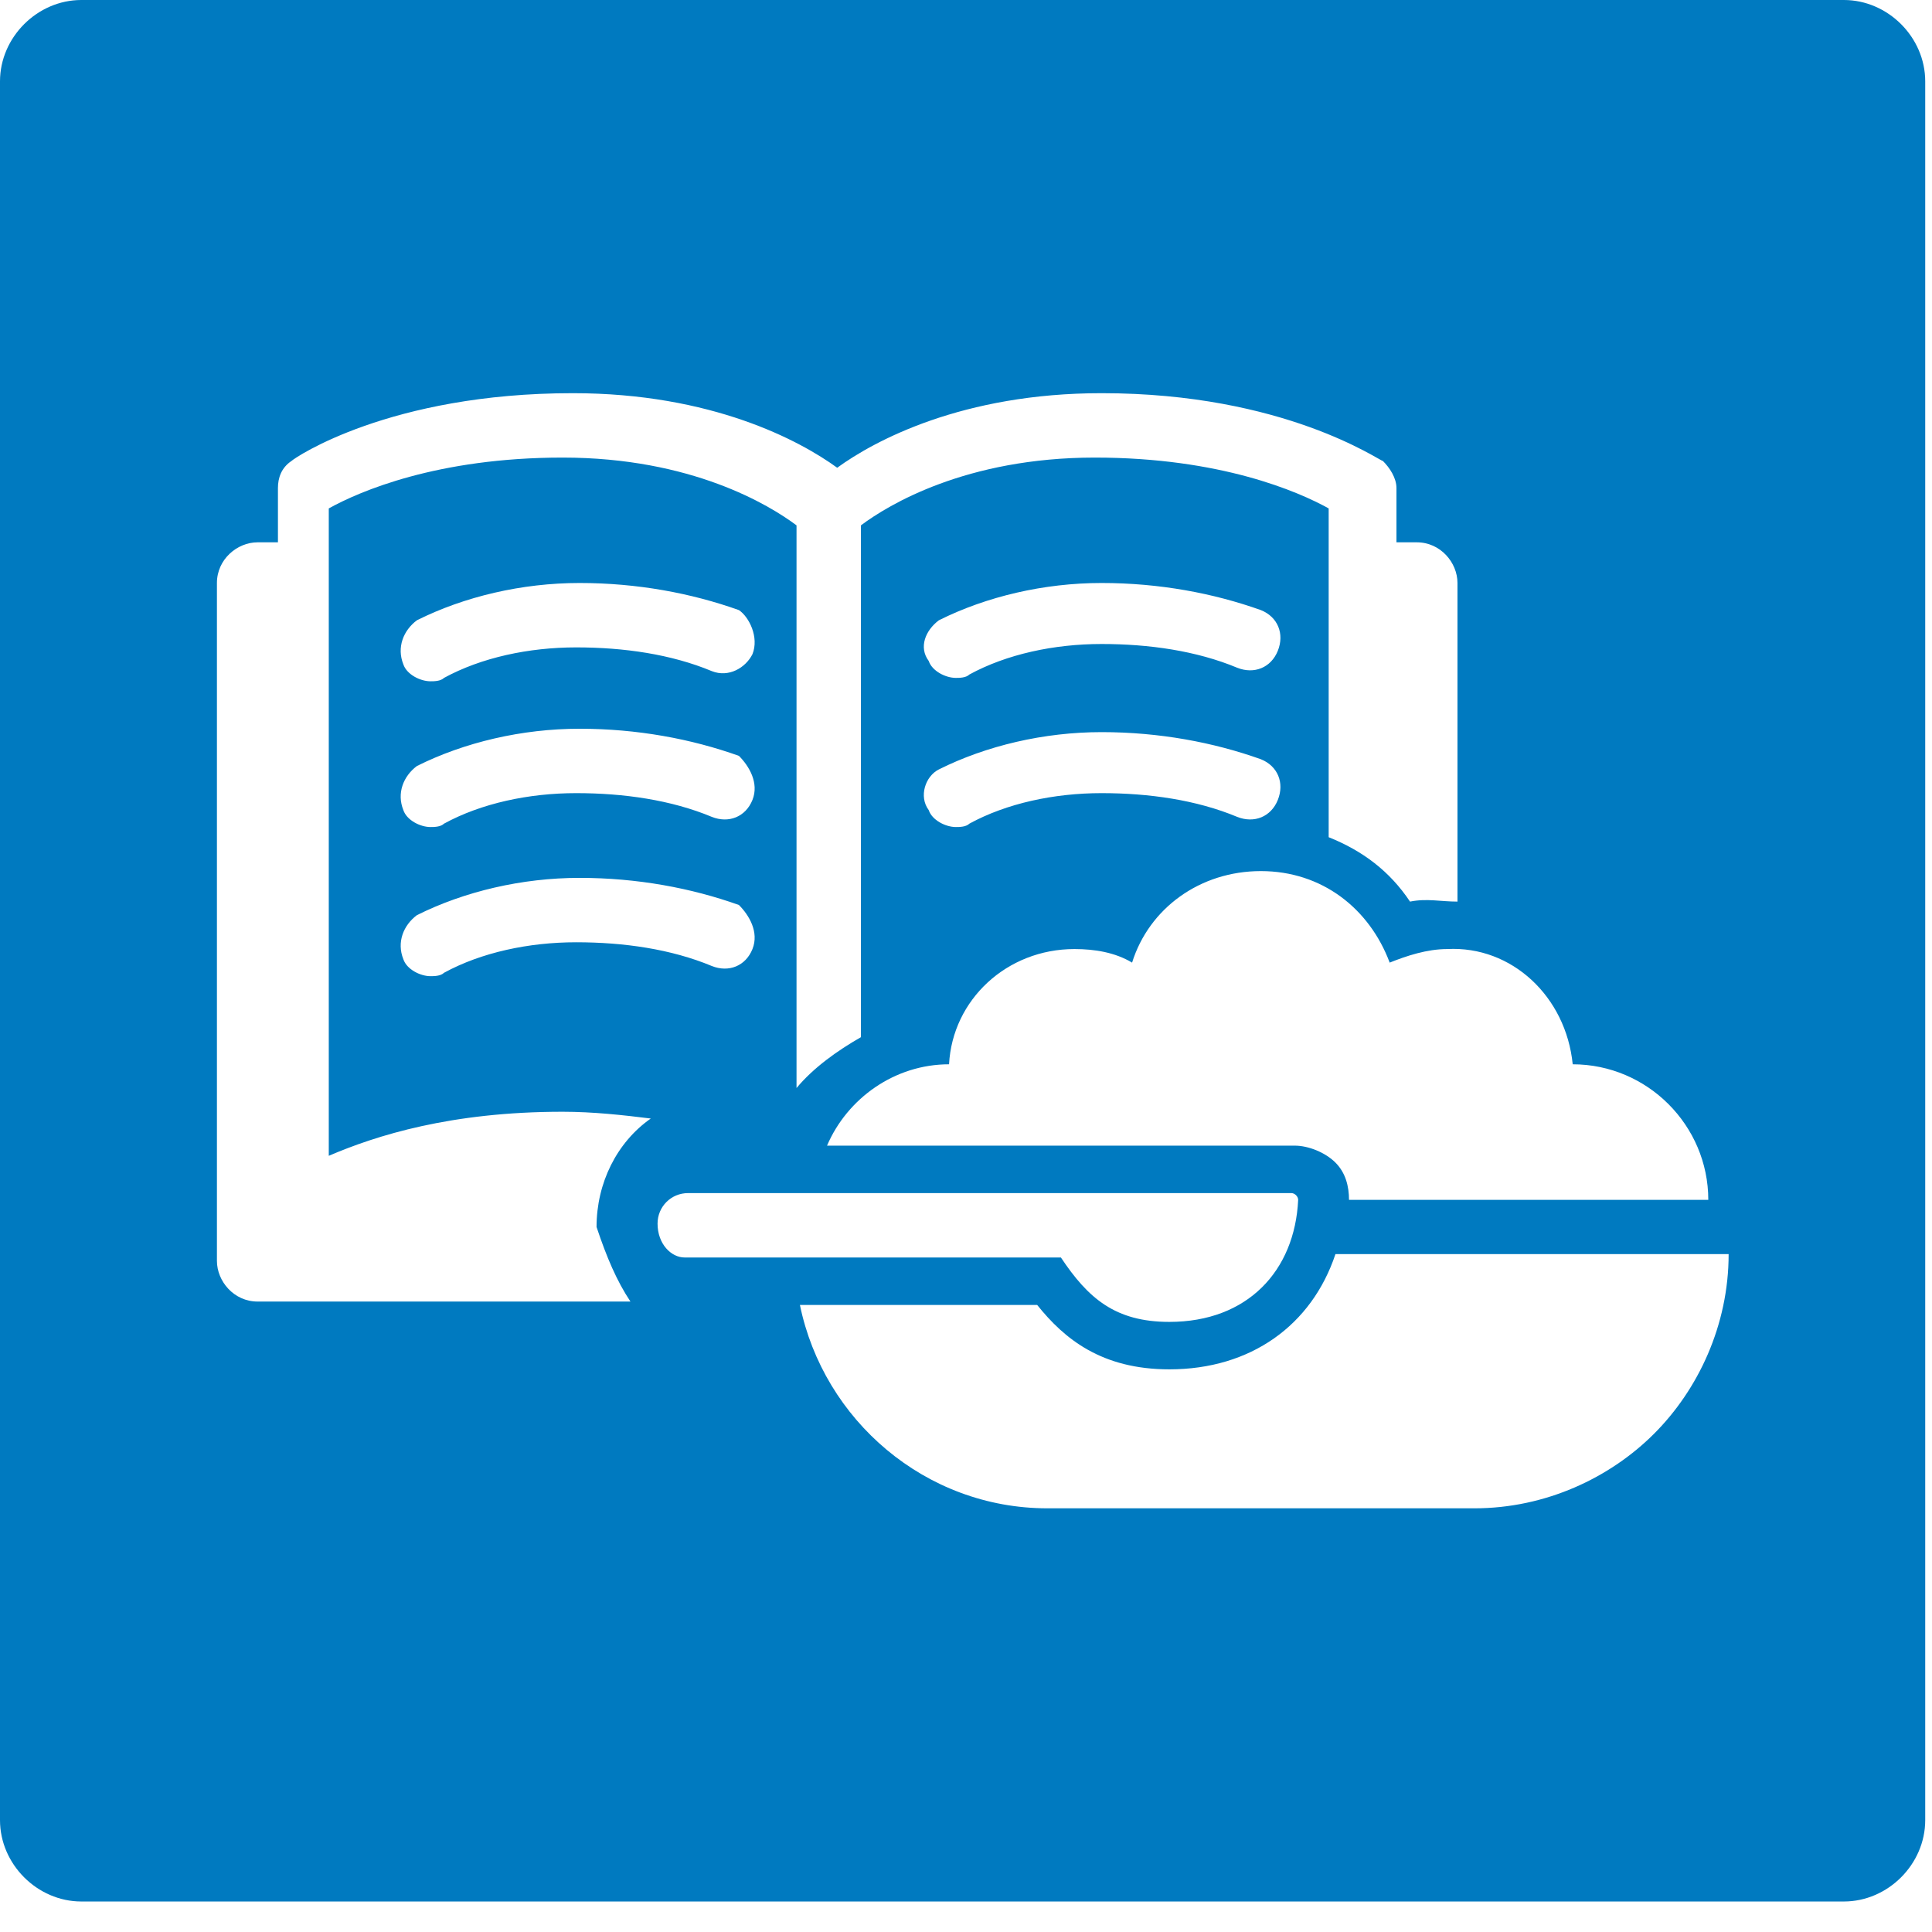 <svg xmlns="http://www.w3.org/2000/svg" width="57" height="57" viewBox="0 0 57 57">
  <path fill="#007AC0" d="M54.4,0 L2.4,0 C1.1,0 0,1.1 0,2.4 L0,4.1 L0,52 L0,53.7 C0,55 1.1,56.1 2.4,56.1 L54.4,56.1 C55.7,56.1 56.8,55 56.8,53.7 L56.8,52 L56.8,4.1 L56.8,2.4 C56.8,1.1 55.7,0 54.4,0 Z M46.4,31.4 C46.4,31.4 46.4,31.4 46.4,31.4 C48.6,31.4 50.4,33.2 50.4,35.4 L44.1,35.4 L42.3,35.4 L39.8,35.4 C39.8,35 39.7,34.6 39.4,34.3 C39.1,34 38.6,33.8 38.2,33.8 L25.5,33.8 L24.4,33.8 C25,32.4 26.4,31.4 28,31.4 C28,31.4 28,31.4 28,31.4 C28.1,29.5 29.7,28 31.7,28 C32.3,28 32.9,28.1 33.4,28.4 C33.9,26.8 35.4,25.7 37.2,25.7 C39,25.7 40.4,26.8 41,28.4 C41.5,28.2 42.1,28 42.7,28 C44.6,27.9 46.2,29.4 46.4,31.4 Z M27.7,22.7 C29.1,22 30.8,21.6 32.5,21.6 C34.2,21.6 35.8,21.9 37.2,22.4 C37.7,22.6 37.9,23.1 37.7,23.6 C37.5,24.1 37,24.3 36.5,24.1 C35.3,23.6 33.9,23.4 32.5,23.4 C31.1,23.4 29.7,23.7 28.6,24.3 C28.5,24.4 28.3,24.4 28.2,24.4 C27.9,24.4 27.5,24.2 27.4,23.9 C27.1,23.5 27.3,22.9 27.7,22.7 Z M27.7,18.3 C29.1,17.6 30.8,17.2 32.5,17.2 C34.2,17.2 35.8,17.5 37.2,18 C37.7,18.2 37.9,18.7 37.7,19.2 C37.5,19.7 37,19.9 36.5,19.7 C35.3,19.2 33.9,19 32.5,19 C31.1,19 29.7,19.3 28.6,19.9 C28.5,20 28.3,20 28.2,20 C27.9,20 27.5,19.8 27.4,19.5 C27.1,19.1 27.3,18.6 27.7,18.3 Z M18.6,38.4 L7.6,38.4 C6.9,38.4 6.4,37.8 6.4,37.2 L6.4,17.2 C6.4,16.5 7,16 7.6,16 L8.2,16 L8.2,14.4 C8.2,14.1 8.3,13.8 8.6,13.6 C8.7,13.5 11.5,11.6 16.9,11.6 C21,11.6 23.6,13 24.7,13.8 C25.8,13 28.4,11.6 32.5,11.6 C37.9,11.6 40.7,13.6 40.8,13.6 C41,13.8 41.2,14.1 41.2,14.4 L41.2,16 L41.8,16 C42.5,16 43,16.6 43,17.2 L43,26.6 C42.5,26.6 42.1,26.5 41.6,26.6 C41,25.7 40.2,25.1 39.2,24.7 L39.2,15 C38.3,14.5 36,13.5 32.3,13.5 C28.5,13.5 26.2,14.9 25.4,15.5 L25.4,30.6 C24.7,31 24,31.5 23.5,32.1 L23.5,15.5 C22.7,14.9 20.4,13.5 16.6,13.5 C12.9,13.5 10.6,14.5 9.7,15 L9.7,34.1 C11.1,33.5 13.3,32.8 16.6,32.8 C17.5,32.8 18.4,32.9 19.2,33 C18.2,33.7 17.6,34.9 17.6,36.2 C17.9,37.1 18.2,37.8 18.6,38.4 Z M22.2,23.6 C22,24.1 21.5,24.3 21,24.1 C19.8,23.6 18.4,23.4 17,23.4 C15.6,23.4 14.2,23.7 13.1,24.3 C13,24.4 12.8,24.4 12.7,24.4 C12.4,24.4 12,24.2 11.9,23.9 C11.7,23.4 11.9,22.9 12.3,22.6 C13.7,21.9 15.4,21.5 17.1,21.5 C18.8,21.5 20.4,21.8 21.8,22.3 C22.1,22.6 22.4,23.1 22.2,23.6 Z M22.2,28 C22,28.5 21.5,28.7 21,28.5 C19.8,28 18.4,27.8 17,27.8 C15.6,27.8 14.2,28.1 13.1,28.7 C13,28.8 12.8,28.8 12.7,28.8 C12.4,28.8 12,28.6 11.9,28.3 C11.7,27.8 11.9,27.3 12.3,27 C13.7,26.3 15.4,25.9 17.1,25.9 C18.8,25.9 20.4,26.2 21.8,26.7 C22.1,27 22.4,27.5 22.2,28 Z M22.2,19.3 C22,19.7 21.5,20 21,19.8 C19.8,19.3 18.4,19.1 17,19.1 C15.6,19.1 14.2,19.4 13.1,20 C13,20.1 12.8,20.1 12.7,20.1 C12.4,20.1 12,19.9 11.9,19.6 C11.7,19.1 11.9,18.6 12.3,18.3 C13.7,17.6 15.4,17.2 17.1,17.2 C18.8,17.2 20.4,17.5 21.8,18 C22.1,18.2 22.4,18.8 22.2,19.3 Z M19.4,36.1 C19.4,35.6 19.8,35.2 20.3,35.2 L25.4,35.2 L38.1,35.2 C38.2,35.2 38.3,35.3 38.3,35.4 C38.2,37.5 36.8,39 34.5,39 C32.9,39 32.1,38.3 31.3,37.1 L26.3,37.1 L20.2,37.1 C19.8,37.1 19.4,36.7 19.4,36.1 Z M48.8,42.3 C47.5,43.6 45.6,44.5 43.5,44.5 L30.9,44.5 C27.3,44.5 24.3,41.9 23.6,38.5 L26.4,38.5 L30.6,38.5 C31.4,39.5 32.5,40.4 34.5,40.4 C36.9,40.4 38.7,39.1 39.4,37 L51,37 C51,39.1 50.1,41 48.8,42.3 Z"/>
</svg>
